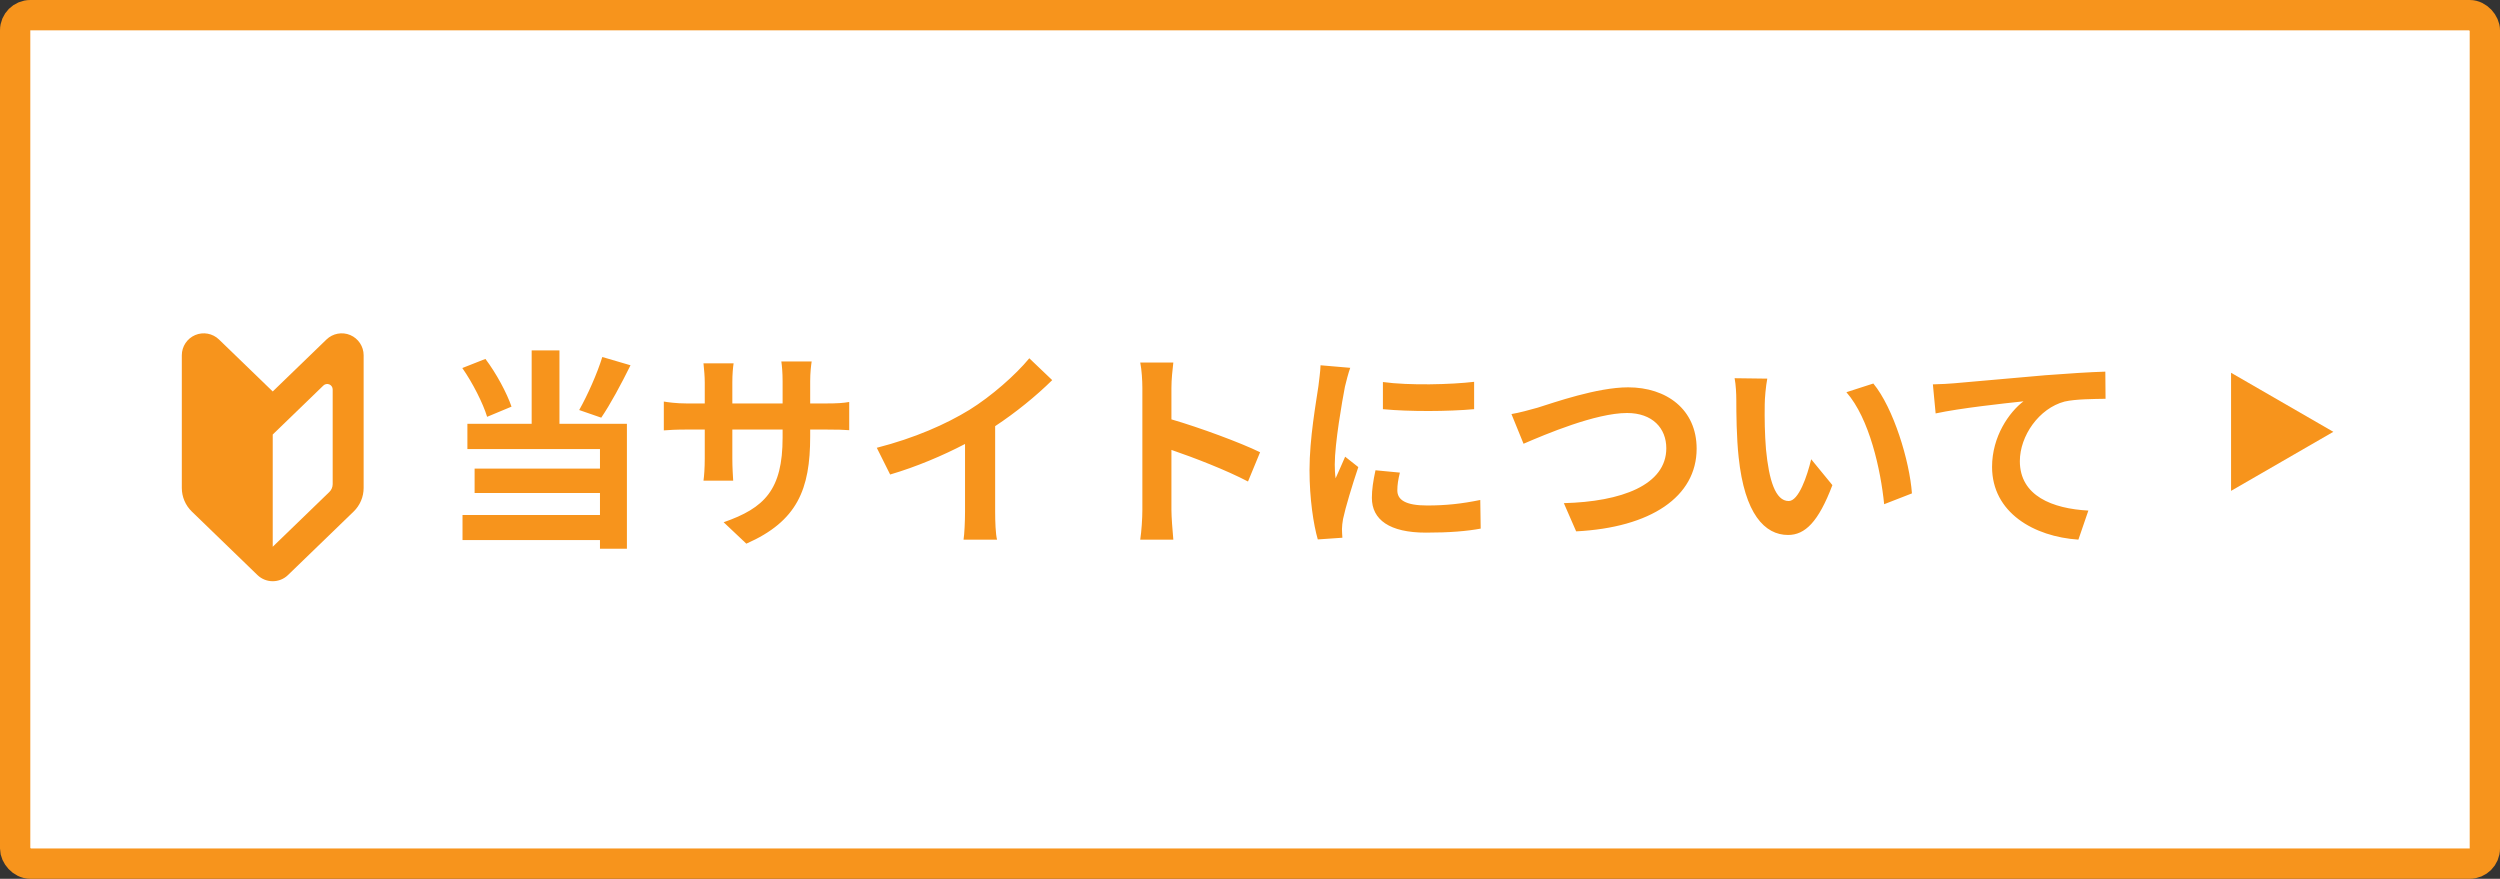 <svg width="165" height="58" viewBox="0 0 165 58" fill="none" xmlns="http://www.w3.org/2000/svg">
<rect x="0" y="0" width="165" height="58" fill="#333333" stroke="none"/>
<rect x="1" y="1" width="163" height="56" rx="1" fill="white" stroke="#F7941C" stroke-width="2"/>
<path d="M39.752 23.562C39.416 24.654 38.772 26.096 38.226 27.062L39.682 27.566C40.284 26.684 40.998 25.354 41.614 24.108L39.752 23.562ZM33.76 26.838C33.452 25.942 32.766 24.654 32.038 23.688L30.512 24.29C31.198 25.27 31.884 26.628 32.15 27.51L33.76 26.838ZM36.924 23.128H35.09V27.972H30.848V29.638H39.598V30.926H31.324V32.536H39.598V33.992H30.526V35.644H39.598V36.218H41.376V27.972H36.924V23.128ZM53.472 28.812V28.35H54.508C55.25 28.35 55.74 28.364 56.048 28.392V26.53C55.67 26.6 55.25 26.628 54.508 26.628H53.472V25.158C53.472 24.598 53.528 24.136 53.57 23.856H51.568C51.61 24.136 51.652 24.598 51.652 25.158V26.628H48.334V25.242C48.334 24.696 48.376 24.248 48.418 23.982H46.43C46.472 24.402 46.514 24.836 46.514 25.242V26.628H45.324C44.624 26.628 44.05 26.544 43.812 26.502V28.406C44.12 28.378 44.624 28.35 45.324 28.35H46.514V30.254C46.514 30.884 46.472 31.444 46.43 31.724H48.39C48.376 31.444 48.334 30.87 48.334 30.254V28.35H51.652V28.882C51.652 32.326 50.462 33.53 47.76 34.468L49.258 35.882C52.632 34.398 53.472 32.284 53.472 28.812ZM57.868 29.554L58.75 31.318C60.472 30.814 62.25 30.058 63.692 29.302V33.782C63.692 34.398 63.65 35.28 63.594 35.616H65.806C65.708 35.266 65.68 34.398 65.68 33.782V28.126C67.038 27.23 68.382 26.138 69.446 25.088L67.934 23.646C67.024 24.752 65.428 26.152 63.986 27.048C62.432 28 60.374 28.91 57.868 29.554ZM75.396 33.656C75.396 34.216 75.34 35.056 75.256 35.616H77.44C77.384 35.042 77.314 34.062 77.314 33.656V29.694C78.826 30.212 80.926 31.024 82.368 31.78L83.166 29.848C81.878 29.218 79.19 28.224 77.314 27.678V25.606C77.314 25.032 77.384 24.416 77.44 23.926H75.256C75.354 24.416 75.396 25.116 75.396 25.606V33.656ZM91.272 25.214V27.006C93.036 27.174 95.57 27.16 97.292 27.006V25.2C95.78 25.382 92.994 25.452 91.272 25.214ZM92.392 31.192L90.782 31.038C90.628 31.752 90.544 32.312 90.544 32.858C90.544 34.3 91.706 35.154 94.114 35.154C95.696 35.154 96.816 35.056 97.726 34.888L97.698 32.998C96.466 33.25 95.43 33.362 94.184 33.362C92.756 33.362 92.224 32.984 92.224 32.368C92.224 31.99 92.28 31.654 92.392 31.192ZM89.116 24.276L87.156 24.108C87.142 24.556 87.058 25.088 87.016 25.48C86.862 26.558 86.428 28.924 86.428 31.024C86.428 32.928 86.694 34.636 86.974 35.602L88.598 35.49C88.584 35.294 88.57 35.07 88.57 34.916C88.57 34.776 88.598 34.468 88.64 34.258C88.794 33.516 89.256 31.99 89.648 30.828L88.78 30.142C88.584 30.604 88.36 31.094 88.15 31.57C88.108 31.29 88.094 30.926 88.094 30.66C88.094 29.26 88.584 26.46 88.766 25.522C88.822 25.27 89.004 24.57 89.116 24.276ZM99.756 27.328L100.554 29.288C102.01 28.658 105.328 27.258 107.386 27.258C109.066 27.258 109.976 28.266 109.976 29.582C109.976 32.018 107.008 33.11 103.214 33.208L104.026 35.07C108.954 34.818 111.978 32.788 111.978 29.61C111.978 27.02 109.99 25.564 107.456 25.564C105.412 25.564 102.556 26.572 101.478 26.908C100.974 27.048 100.274 27.244 99.756 27.328ZM116.64 24.99L114.484 24.962C114.568 25.396 114.596 25.998 114.596 26.39C114.596 27.244 114.61 28.882 114.75 30.17C115.142 33.922 116.472 35.308 118.012 35.308C119.132 35.308 120.014 34.454 120.938 32.018L119.538 30.31C119.272 31.43 118.712 33.068 118.054 33.068C117.172 33.068 116.752 31.682 116.556 29.666C116.472 28.658 116.458 27.608 116.472 26.698C116.472 26.306 116.542 25.494 116.64 24.99ZM123.64 25.312L121.862 25.886C123.388 27.622 124.13 31.024 124.354 33.278L126.188 32.564C126.034 30.422 124.97 26.922 123.64 25.312ZM127.57 25.368L127.752 27.286C129.376 26.936 132.232 26.628 133.548 26.488C132.61 27.202 131.476 28.798 131.476 30.814C131.476 33.838 134.248 35.42 137.174 35.616L137.832 33.698C135.466 33.572 133.31 32.732 133.31 30.436C133.31 28.77 134.57 26.95 136.264 26.502C137.006 26.334 138.21 26.334 138.966 26.32L138.952 24.528C137.972 24.556 136.432 24.654 134.99 24.766C132.428 24.99 130.118 25.2 128.956 25.298C128.676 25.326 128.13 25.354 127.57 25.368Z" fill="#F7941C"/>
<path d="M18 25.837L14.454 22.407C14.036 22.003 13.418 21.888 12.882 22.114C12.348 22.342 12 22.866 12 23.448V32.203C12 32.791 12.239 33.355 12.662 33.764L16.993 37.954C17.555 38.496 18.445 38.496 19.006 37.954L23.338 33.764C23.761 33.355 24 32.791 24 32.203V23.448C24 22.866 23.652 22.342 23.118 22.114C22.582 21.888 21.964 22.003 21.547 22.407L18 25.837ZM21.957 31.951C21.957 32.147 21.878 32.335 21.737 32.471L18 36.086V28.679L18.71 27.992L21.344 25.444C21.448 25.343 21.603 25.314 21.737 25.371C21.871 25.428 21.957 25.559 21.957 25.704V31.951Z" fill="#F7941C"/>
<path d="M154 28.5L147.25 32.397L147.25 24.603L154 28.5Z" fill="#F7941C"/>
</svg>
